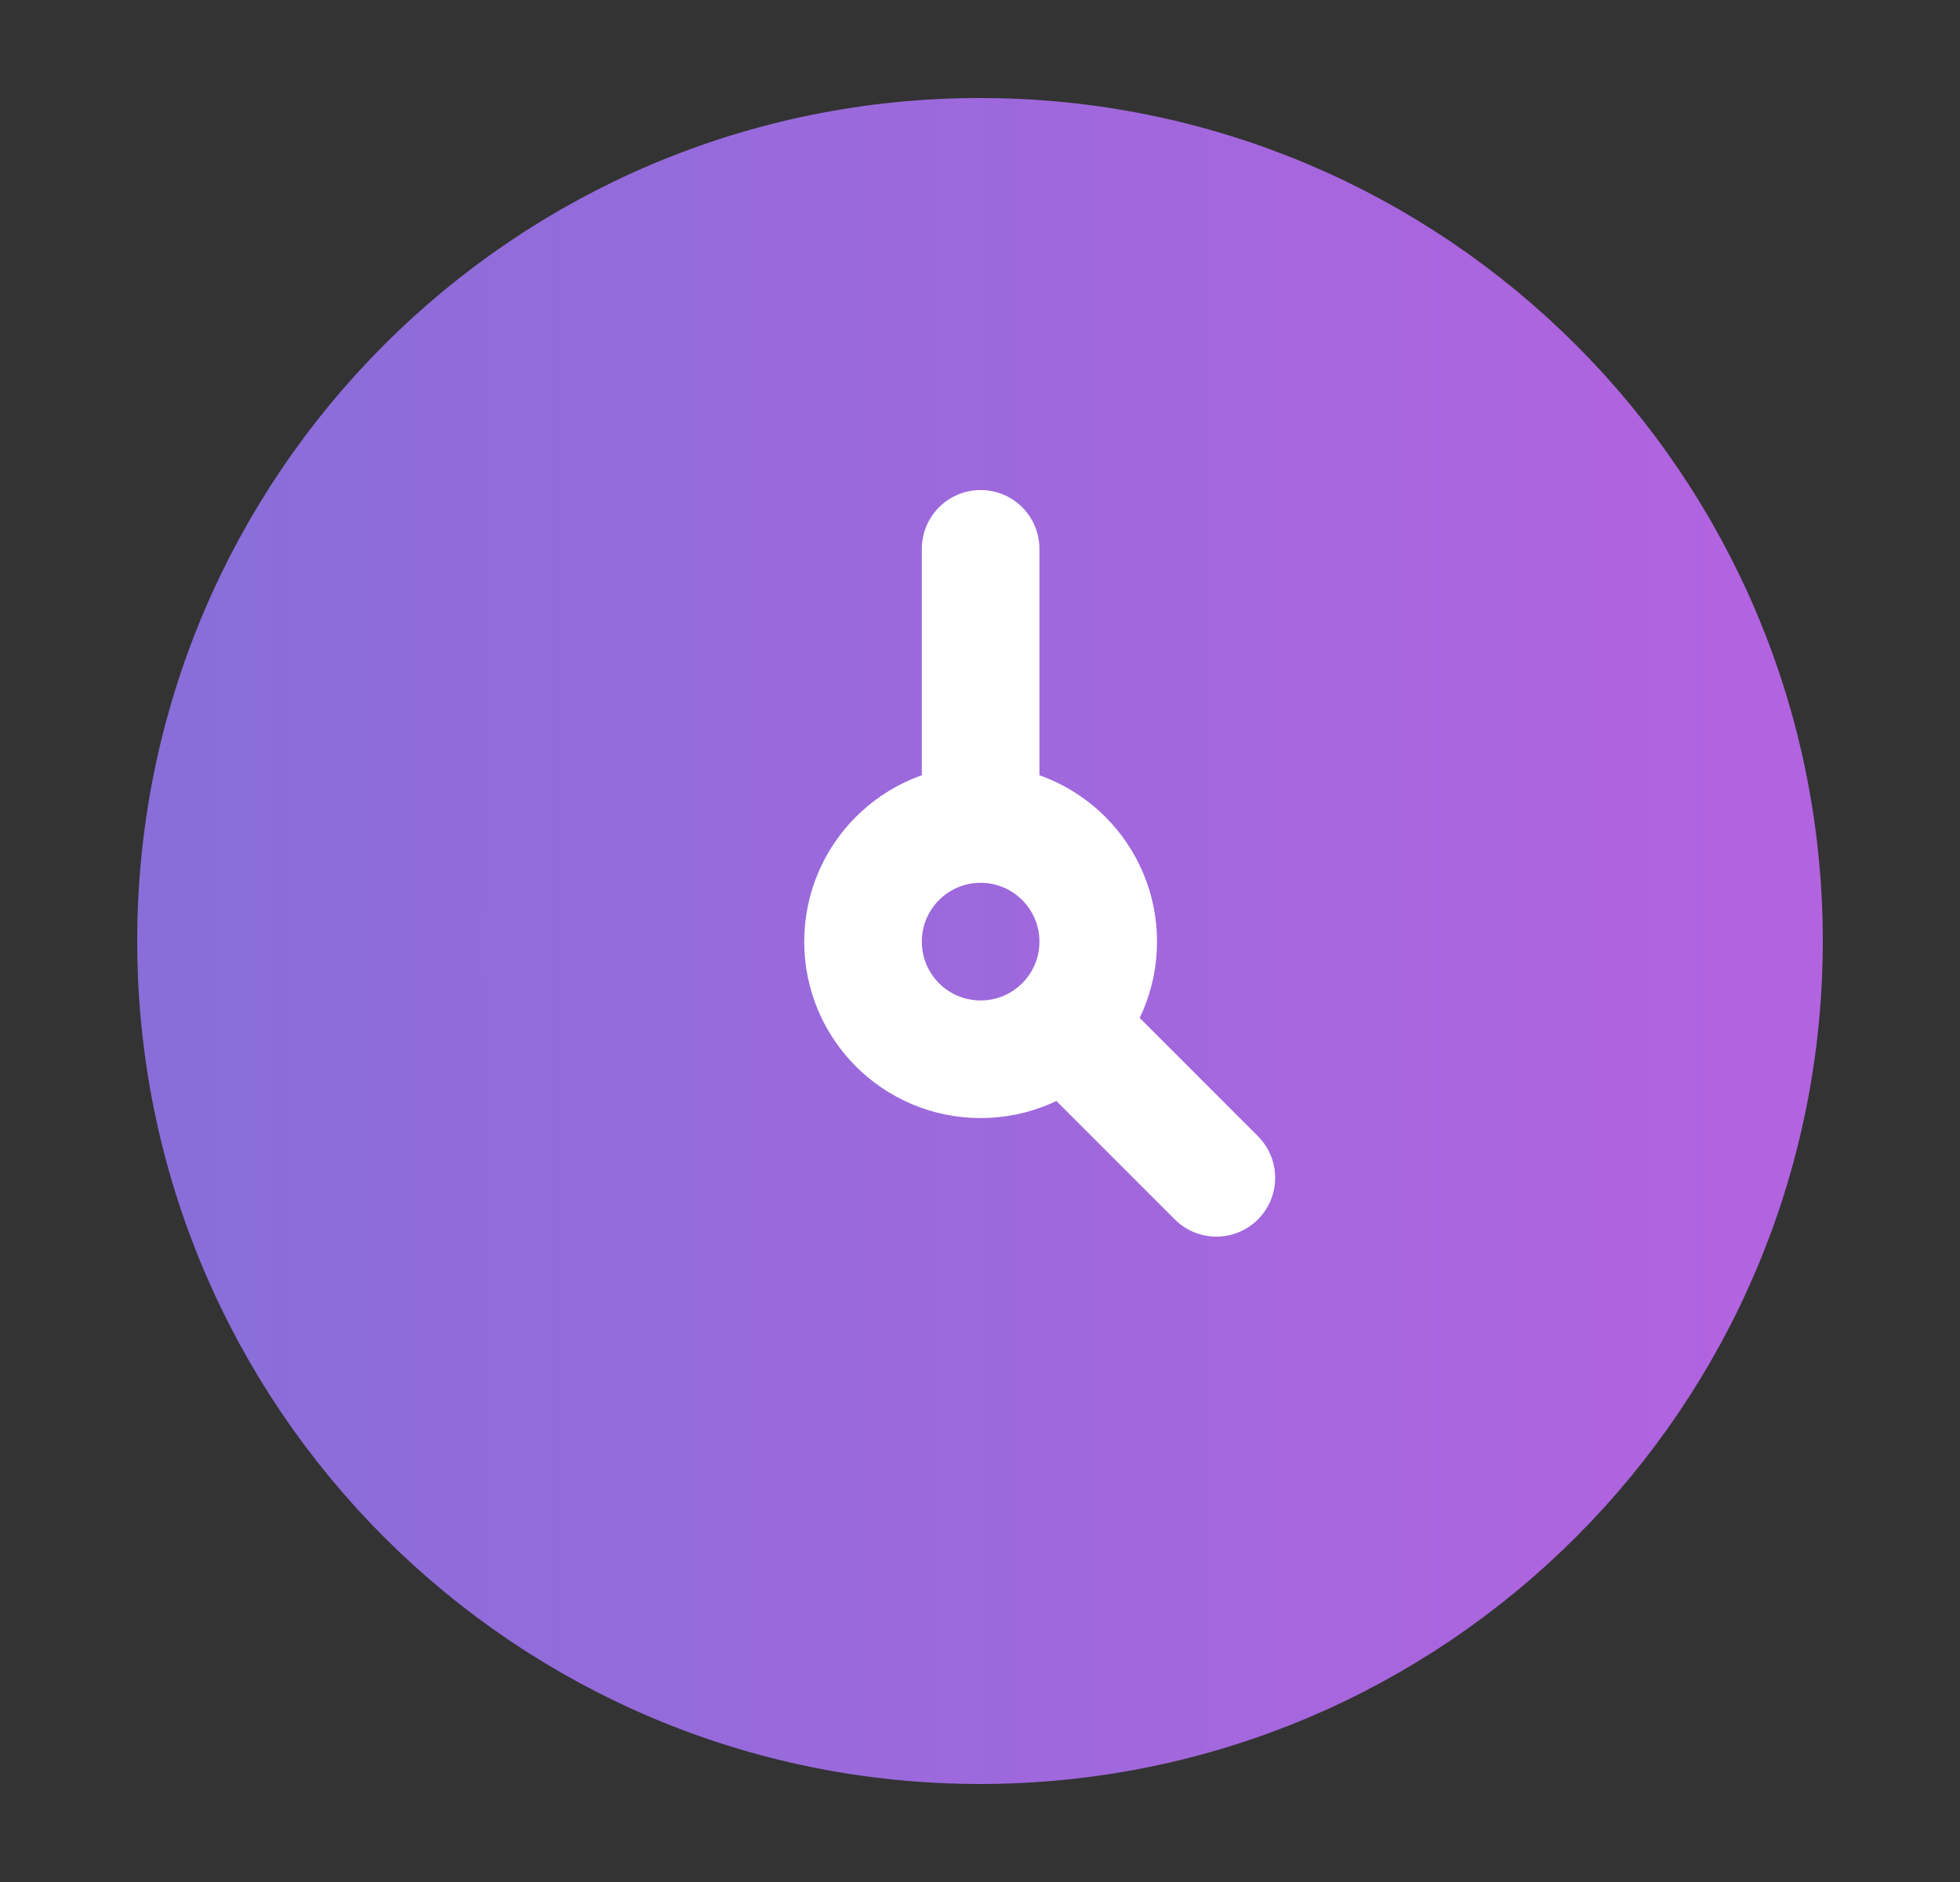 <svg width="25" height="24" viewBox="0 0 25 24" fill="none" xmlns="http://www.w3.org/2000/svg">
<rect x="0" y="0" width="25" height="24" fill="#333333" stroke="none"/>
<path d="M12.5 22C18.023 22 22.5 17.523 22.5 12C22.5 6.477 18.023 2 12.5 2C6.977 2 2.5 6.477 2.5 12C2.5 17.523 6.977 22 12.5 22Z" fill="url(#paint0_linear_374_122)" stroke="url(#paint1_linear_374_122)" stroke-width="1.5"/>
<path d="M12.508 10.508C11.679 10.508 11.008 11.18 11.008 12.008C11.008 12.837 11.679 13.508 12.508 13.508C13.336 13.508 14.008 12.837 14.008 12.008C14.008 11.18 13.336 10.508 12.508 10.508ZM12.508 10.508V6.999M15.515 15.02L13.566 13.071" stroke="white" stroke-width="1.5" stroke-linecap="round" stroke-linejoin="round"/>
<defs>
<linearGradient id="paint0_linear_374_122" x1="22.5" y1="12" x2="2.5" y2="12" gradientUnits="userSpaceOnUse">
<stop stop-color="#B263E0"/>
<stop offset="1" stop-color="#896ED9"/>
</linearGradient>
<linearGradient id="paint1_linear_374_122" x1="22.5" y1="12" x2="2.5" y2="12" gradientUnits="userSpaceOnUse">
<stop stop-color="#B263E0"/>
<stop offset="1" stop-color="#896ED9"/>
</linearGradient>
</defs>
</svg>
